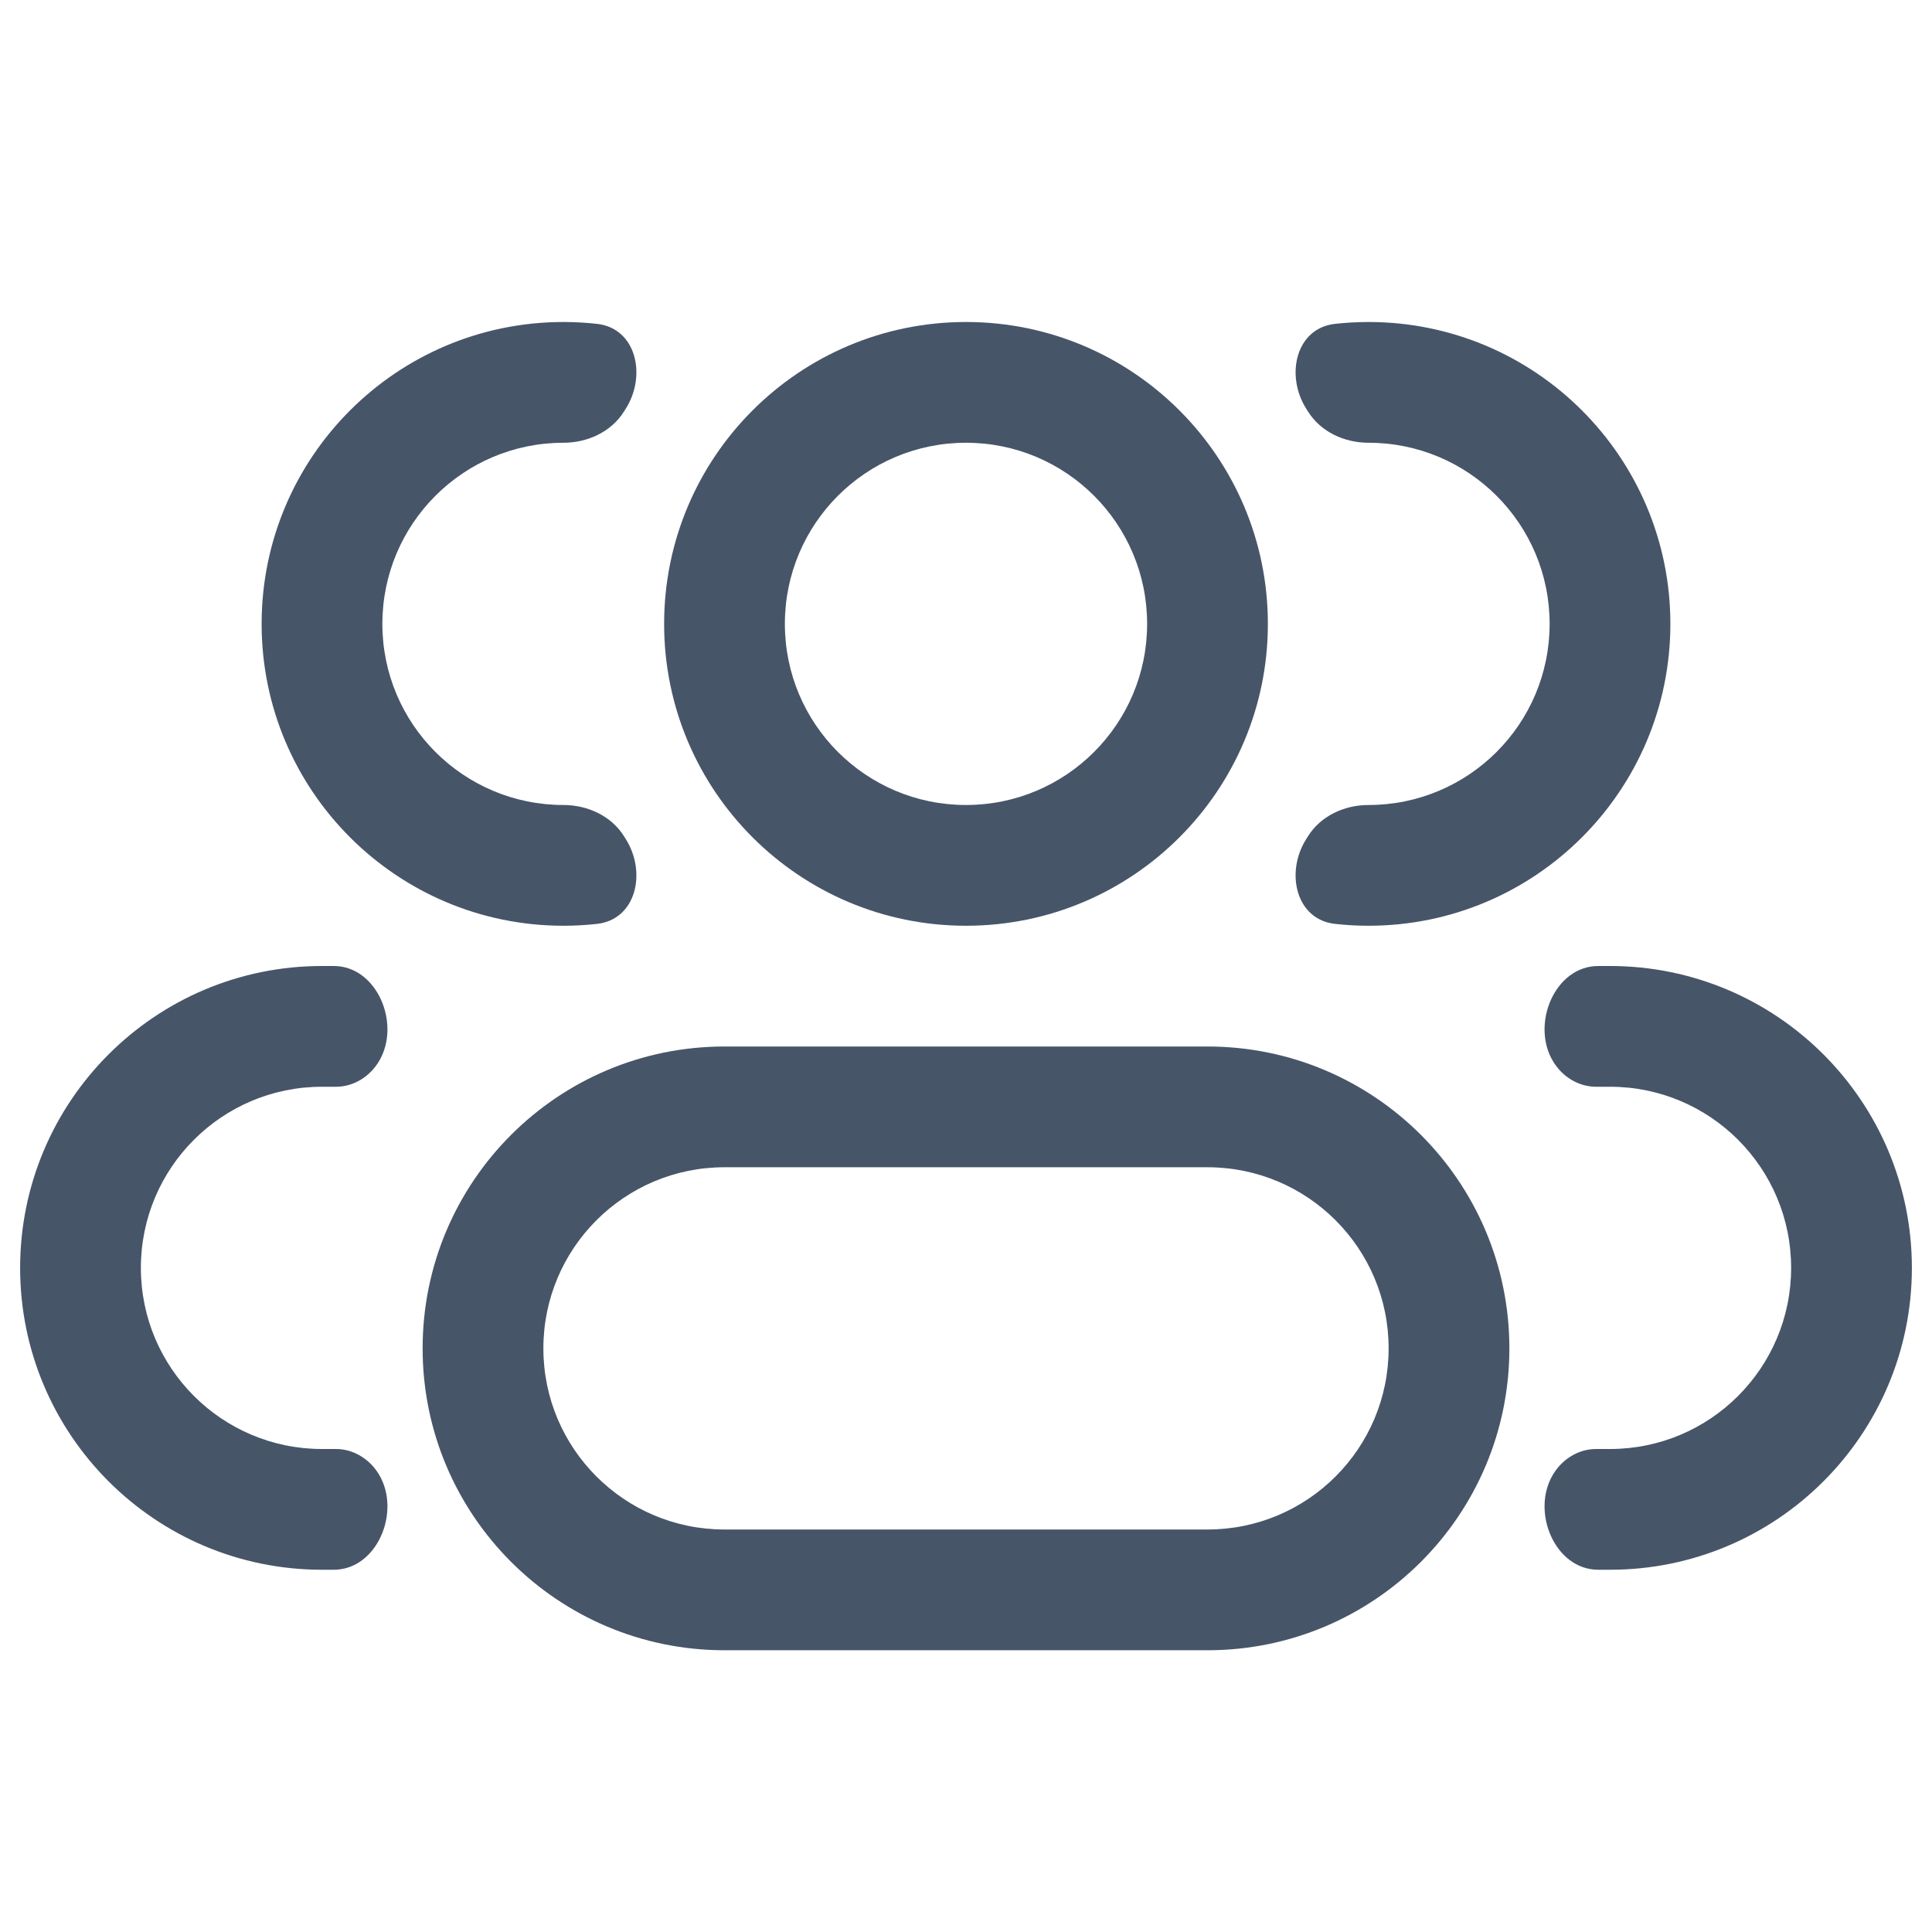 <svg width="24" height="24" viewBox="0 0 24 24" fill="none" xmlns="http://www.w3.org/2000/svg">
<path fill-rule="evenodd" clip-rule="evenodd" d="M12 4C9.929 4 8.25 5.679 8.25 7.75C8.25 9.821 9.929 11.5 12 11.5C14.071 11.5 15.75 9.821 15.75 7.75C15.75 5.679 14.071 4 12 4ZM9.75 7.75C9.75 6.507 10.757 5.5 12 5.5C13.243 5.5 14.25 6.507 14.25 7.75C14.25 8.993 13.243 10 12 10C10.757 10 9.75 8.993 9.75 7.75Z" fill="#475569"/>
<path fill-rule="evenodd" clip-rule="evenodd" d="M9 13C6.929 13 5.25 14.679 5.25 16.75C5.25 18.821 6.929 20.5 9 20.5H15C17.071 20.5 18.75 18.821 18.75 16.75C18.75 14.679 17.071 13 15 13H9ZM6.75 16.75C6.75 15.507 7.757 14.5 9 14.5H15C16.243 14.5 17.25 15.507 17.25 16.75C17.25 17.993 16.243 19 15 19H9C7.757 19 6.75 17.993 6.75 16.75Z" fill="#475569"/>
<path d="M7.752 10.389C7.594 10.135 7.298 10 7 10C5.757 10 4.75 8.993 4.75 7.75C4.75 6.507 5.757 5.5 7 5.5C7.298 5.5 7.594 5.365 7.752 5.111C7.759 5.1 7.766 5.089 7.773 5.078C8.036 4.663 7.903 4.076 7.415 4.023C7.279 4.008 7.14 4 7 4C4.929 4 3.25 5.679 3.25 7.75C3.25 9.821 4.929 11.5 7 11.5C7.14 11.5 7.279 11.492 7.415 11.477C7.903 11.424 8.036 10.837 7.773 10.422C7.766 10.411 7.759 10.4 7.752 10.389Z" fill="#475569"/>
<path d="M4.708 18.317C4.595 18.128 4.394 18 4.174 18H4C2.757 18 1.75 16.993 1.75 15.75C1.75 14.507 2.757 13.5 4 13.5H4.174C4.394 13.5 4.595 13.373 4.708 13.183C4.985 12.721 4.685 12 4.146 12H4C1.929 12 0.25 13.679 0.25 15.75C0.25 17.821 1.929 19.5 4 19.5H4.146C4.685 19.5 4.985 18.779 4.708 18.317Z" fill="#475569"/>
<path d="M16.227 10.422C15.964 10.837 16.097 11.424 16.585 11.477C16.721 11.492 16.86 11.5 17 11.5C19.071 11.5 20.75 9.821 20.75 7.75C20.75 5.679 19.071 4 17 4C16.86 4 16.721 4.008 16.585 4.023C16.097 4.076 15.964 4.663 16.227 5.078C16.234 5.089 16.241 5.1 16.248 5.111C16.406 5.365 16.701 5.5 17 5.5C18.243 5.5 19.25 6.507 19.25 7.75C19.25 8.993 18.243 10 17 10C16.701 10 16.406 10.135 16.248 10.389C16.241 10.4 16.234 10.411 16.227 10.422Z" fill="#475569"/>
<path d="M19.292 18.317C19.015 18.779 19.315 19.5 19.854 19.5H20C22.071 19.5 23.75 17.821 23.75 15.75C23.75 13.679 22.071 12 20 12H19.854C19.315 12 19.015 12.721 19.292 13.183C19.405 13.373 19.606 13.5 19.826 13.5H20C21.243 13.5 22.25 14.507 22.25 15.75C22.25 16.993 21.243 18 20 18H19.826C19.606 18 19.405 18.128 19.292 18.317Z" fill="#475569"/>
</svg>
